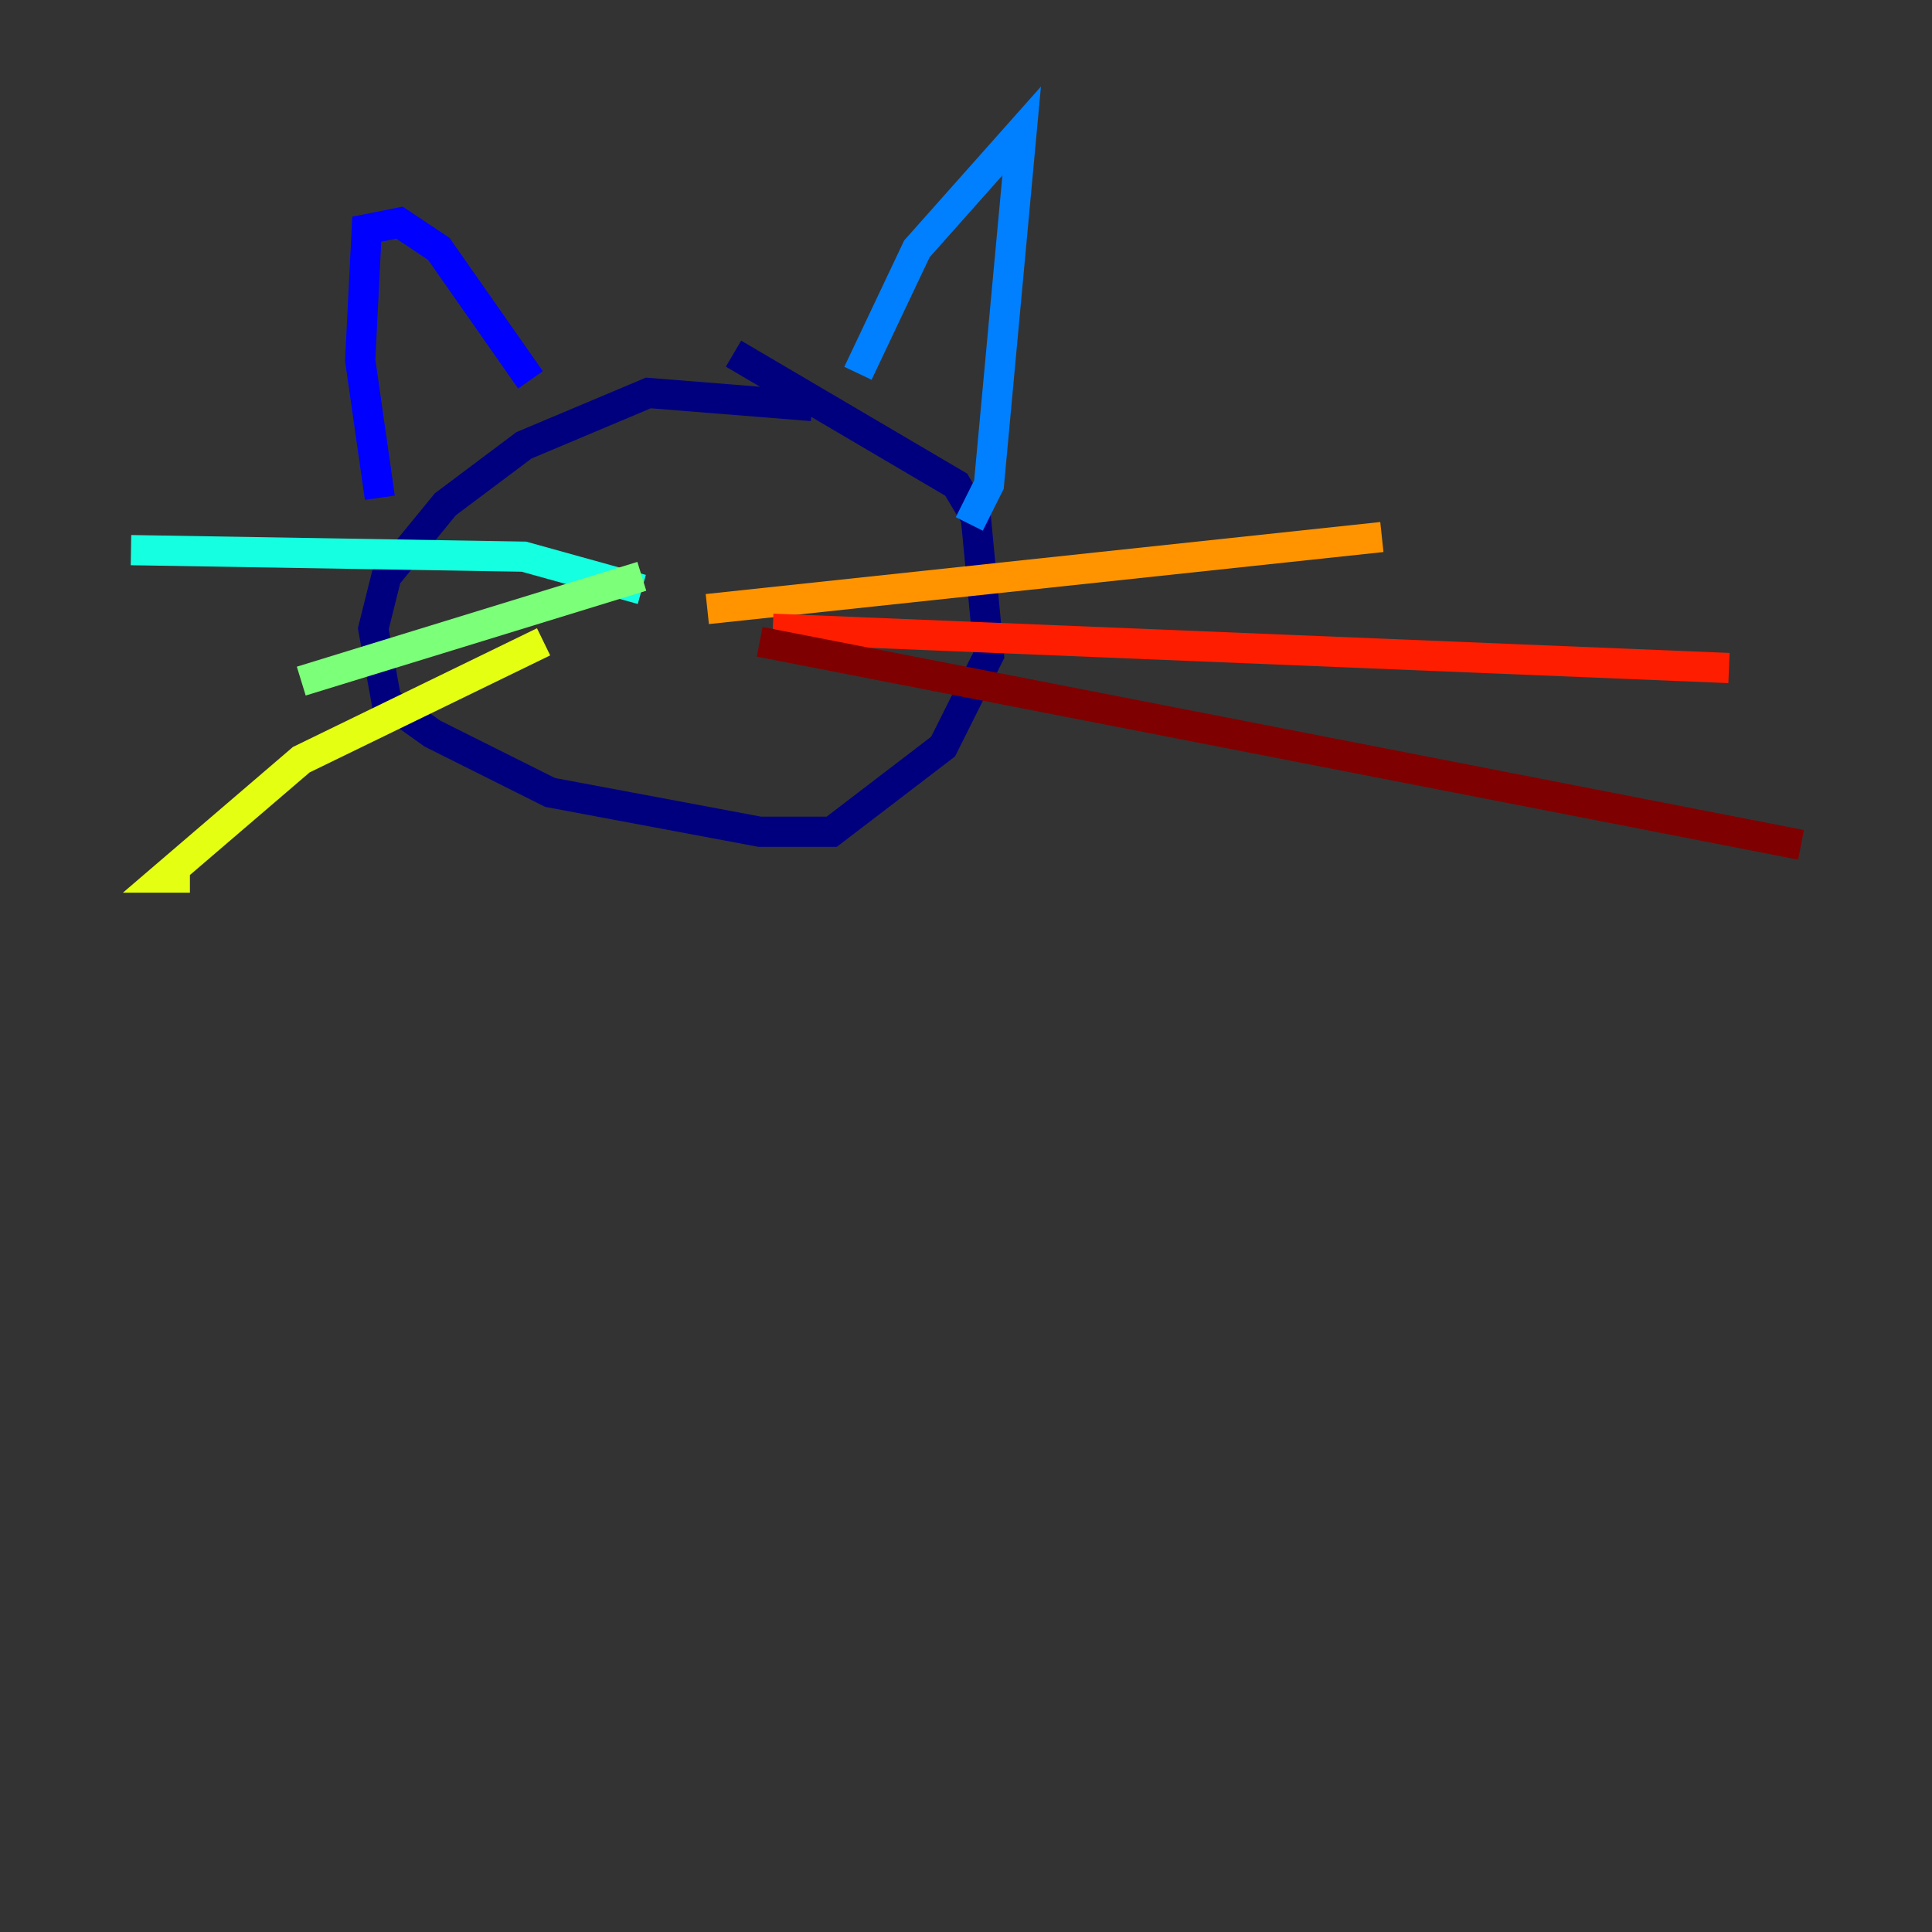 <?xml version="1.0" encoding="utf-8" ?>
<svg baseProfile="tiny" height="128" version="1.2" viewBox="0,0,128,128" width="128" xmlns="http://www.w3.org/2000/svg" xmlns:ev="http://www.w3.org/2001/xml-events" xmlns:xlink="http://www.w3.org/1999/xlink"><rect x="0" y="0" width="128" height="128" fill="#333333" stroke="none"/><defs /><polyline fill="none" points="53.803,26.902 42.956,26.034 34.712,29.505 29.505,33.41 25.6,38.183 24.732,41.654 25.6,46.427 28.637,48.597 36.447,52.502 50.332,55.105 55.105,55.105 62.481,49.464 65.519,43.39 64.651,34.278 63.349,32.108 48.597,23.43" stroke="#00007f" stroke-width="2" /><polyline fill="none" points="25.166,32.976 23.864,23.864 24.298,15.186 26.468,14.752 29.071,16.488 35.146,25.166" stroke="#0000ff" stroke-width="2" /><polyline fill="none" points="56.841,24.732 60.746,16.488 67.688,8.678 65.519,32.108 64.217,34.712" stroke="#0080ff" stroke-width="2" /><polyline fill="none" points="42.522,39.051 34.712,36.881 8.678,36.447" stroke="#15ffe1" stroke-width="2" /><polyline fill="none" points="42.522,38.183 19.959,45.125" stroke="#7cff79" stroke-width="2" /><polyline fill="none" points="36.014,42.522 19.959,50.332 10.848,58.142 12.583,58.142" stroke="#e4ff12" stroke-width="2" /><polyline fill="none" points="46.861,40.352 91.552,35.58" stroke="#ff9400" stroke-width="2" /><polyline fill="none" points="51.2,41.654 114.549,44.258" stroke="#ff1d00" stroke-width="2" /><polyline fill="none" points="50.332,42.522 119.322,55.973" stroke="#7f0000" stroke-width="2" /></svg>